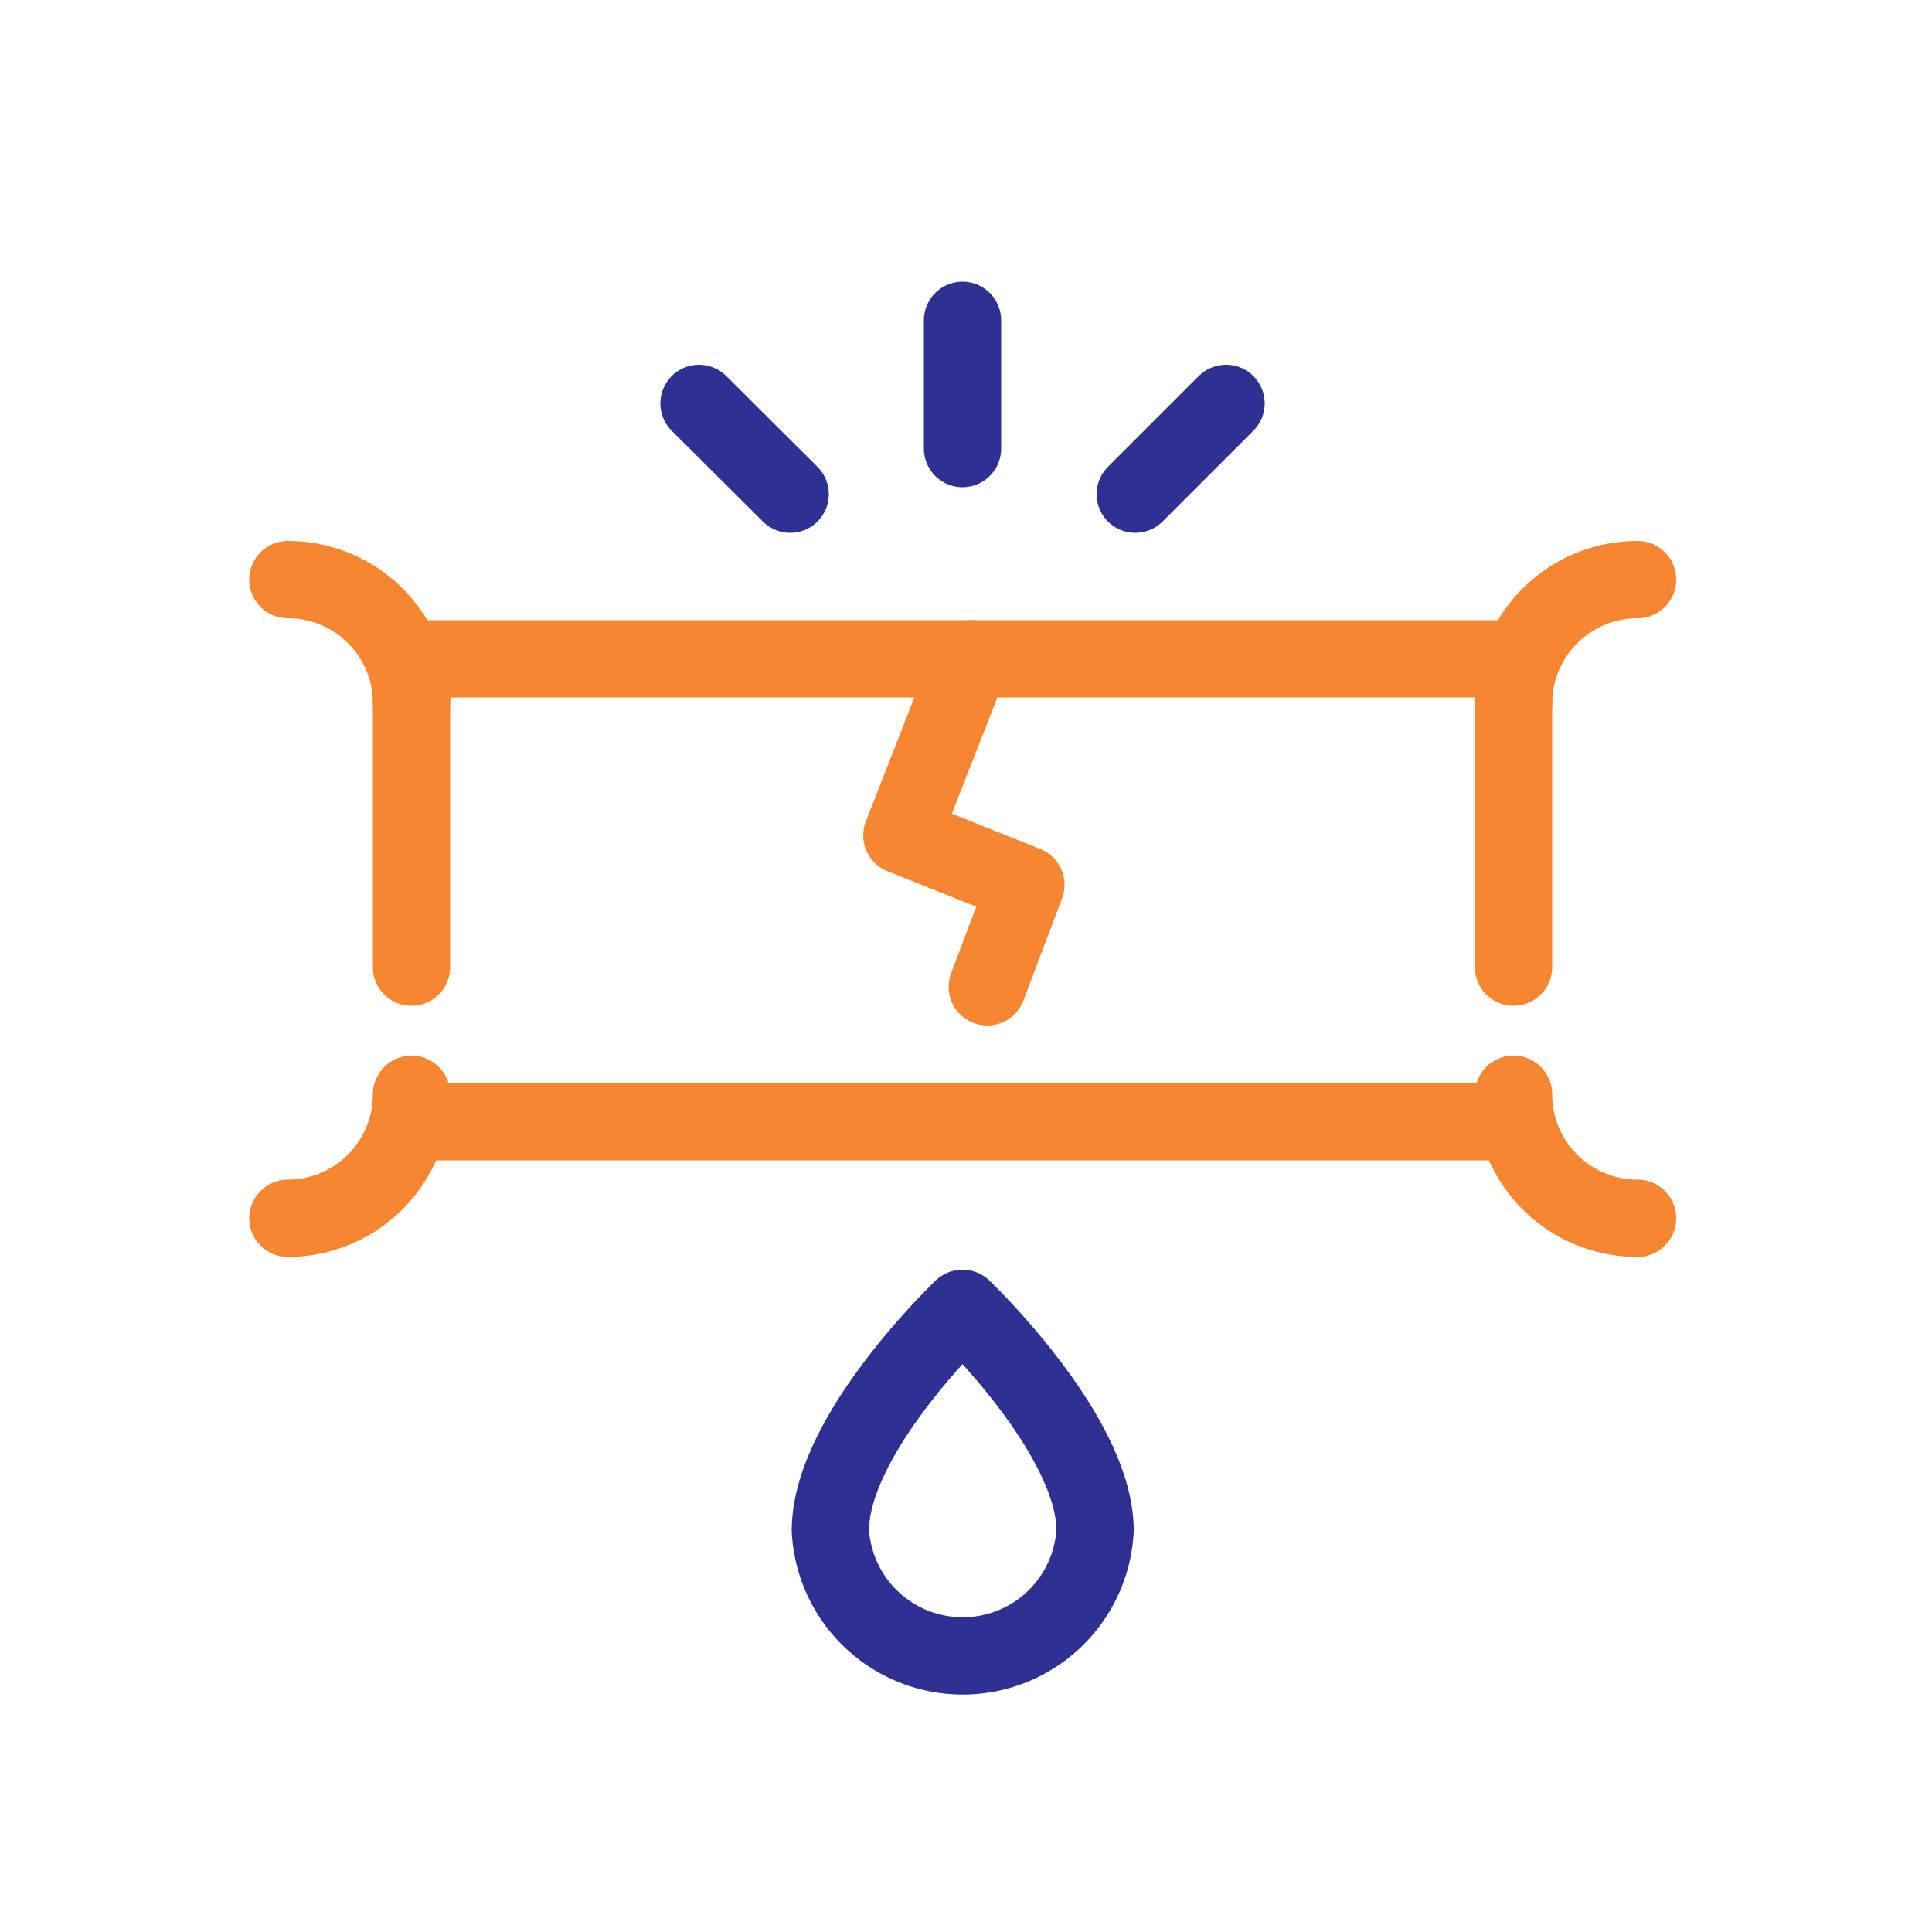 <svg id="Layer_1" data-name="Layer 1" xmlns="http://www.w3.org/2000/svg" viewBox="0 0 50 50"><defs><style>.cls-1,.cls-2{fill:none;stroke-linecap:round;stroke-linejoin:round;stroke-width:2px;}.cls-1{stroke:#f68630;}.cls-2{stroke:#2e3192;}</style></defs><title>icon-water-damage</title><polyline class="cls-1" points="25.13 17.05 23.34 21.62 26.55 22.9 25.55 25.54"/><line class="cls-1" x1="39.17" y1="29.03" x2="10.65" y2="29.03"/><polyline class="cls-1" points="10.65 25.03 10.65 17.05 39.17 17.05 39.17 25.03"/><path class="cls-1" d="M10.65,28.32a3.21,3.21,0,0,1-3.2,3.21h0"/><path class="cls-1" d="M7.45,15h0a3.2,3.2,0,0,1,3.2,3.2"/><path class="cls-1" d="M39.17,28.32a3.21,3.21,0,0,0,3.21,3.21h0"/><path class="cls-1" d="M42.38,15h0a3.21,3.21,0,0,0-3.21,3.2"/><path class="cls-2" d="M28.34,39.61a3.43,3.43,0,0,1-6.85,0c0-2.5,3.42-5.75,3.42-5.75S28.34,37.13,28.34,39.61Z"/><line class="cls-2" x1="24.91" y1="8.29" x2="24.91" y2="11.61"/><line class="cls-2" x1="18.09" y1="10.44" x2="20.45" y2="12.79"/><line class="cls-2" x1="31.73" y1="10.44" x2="29.38" y2="12.79"/></svg>